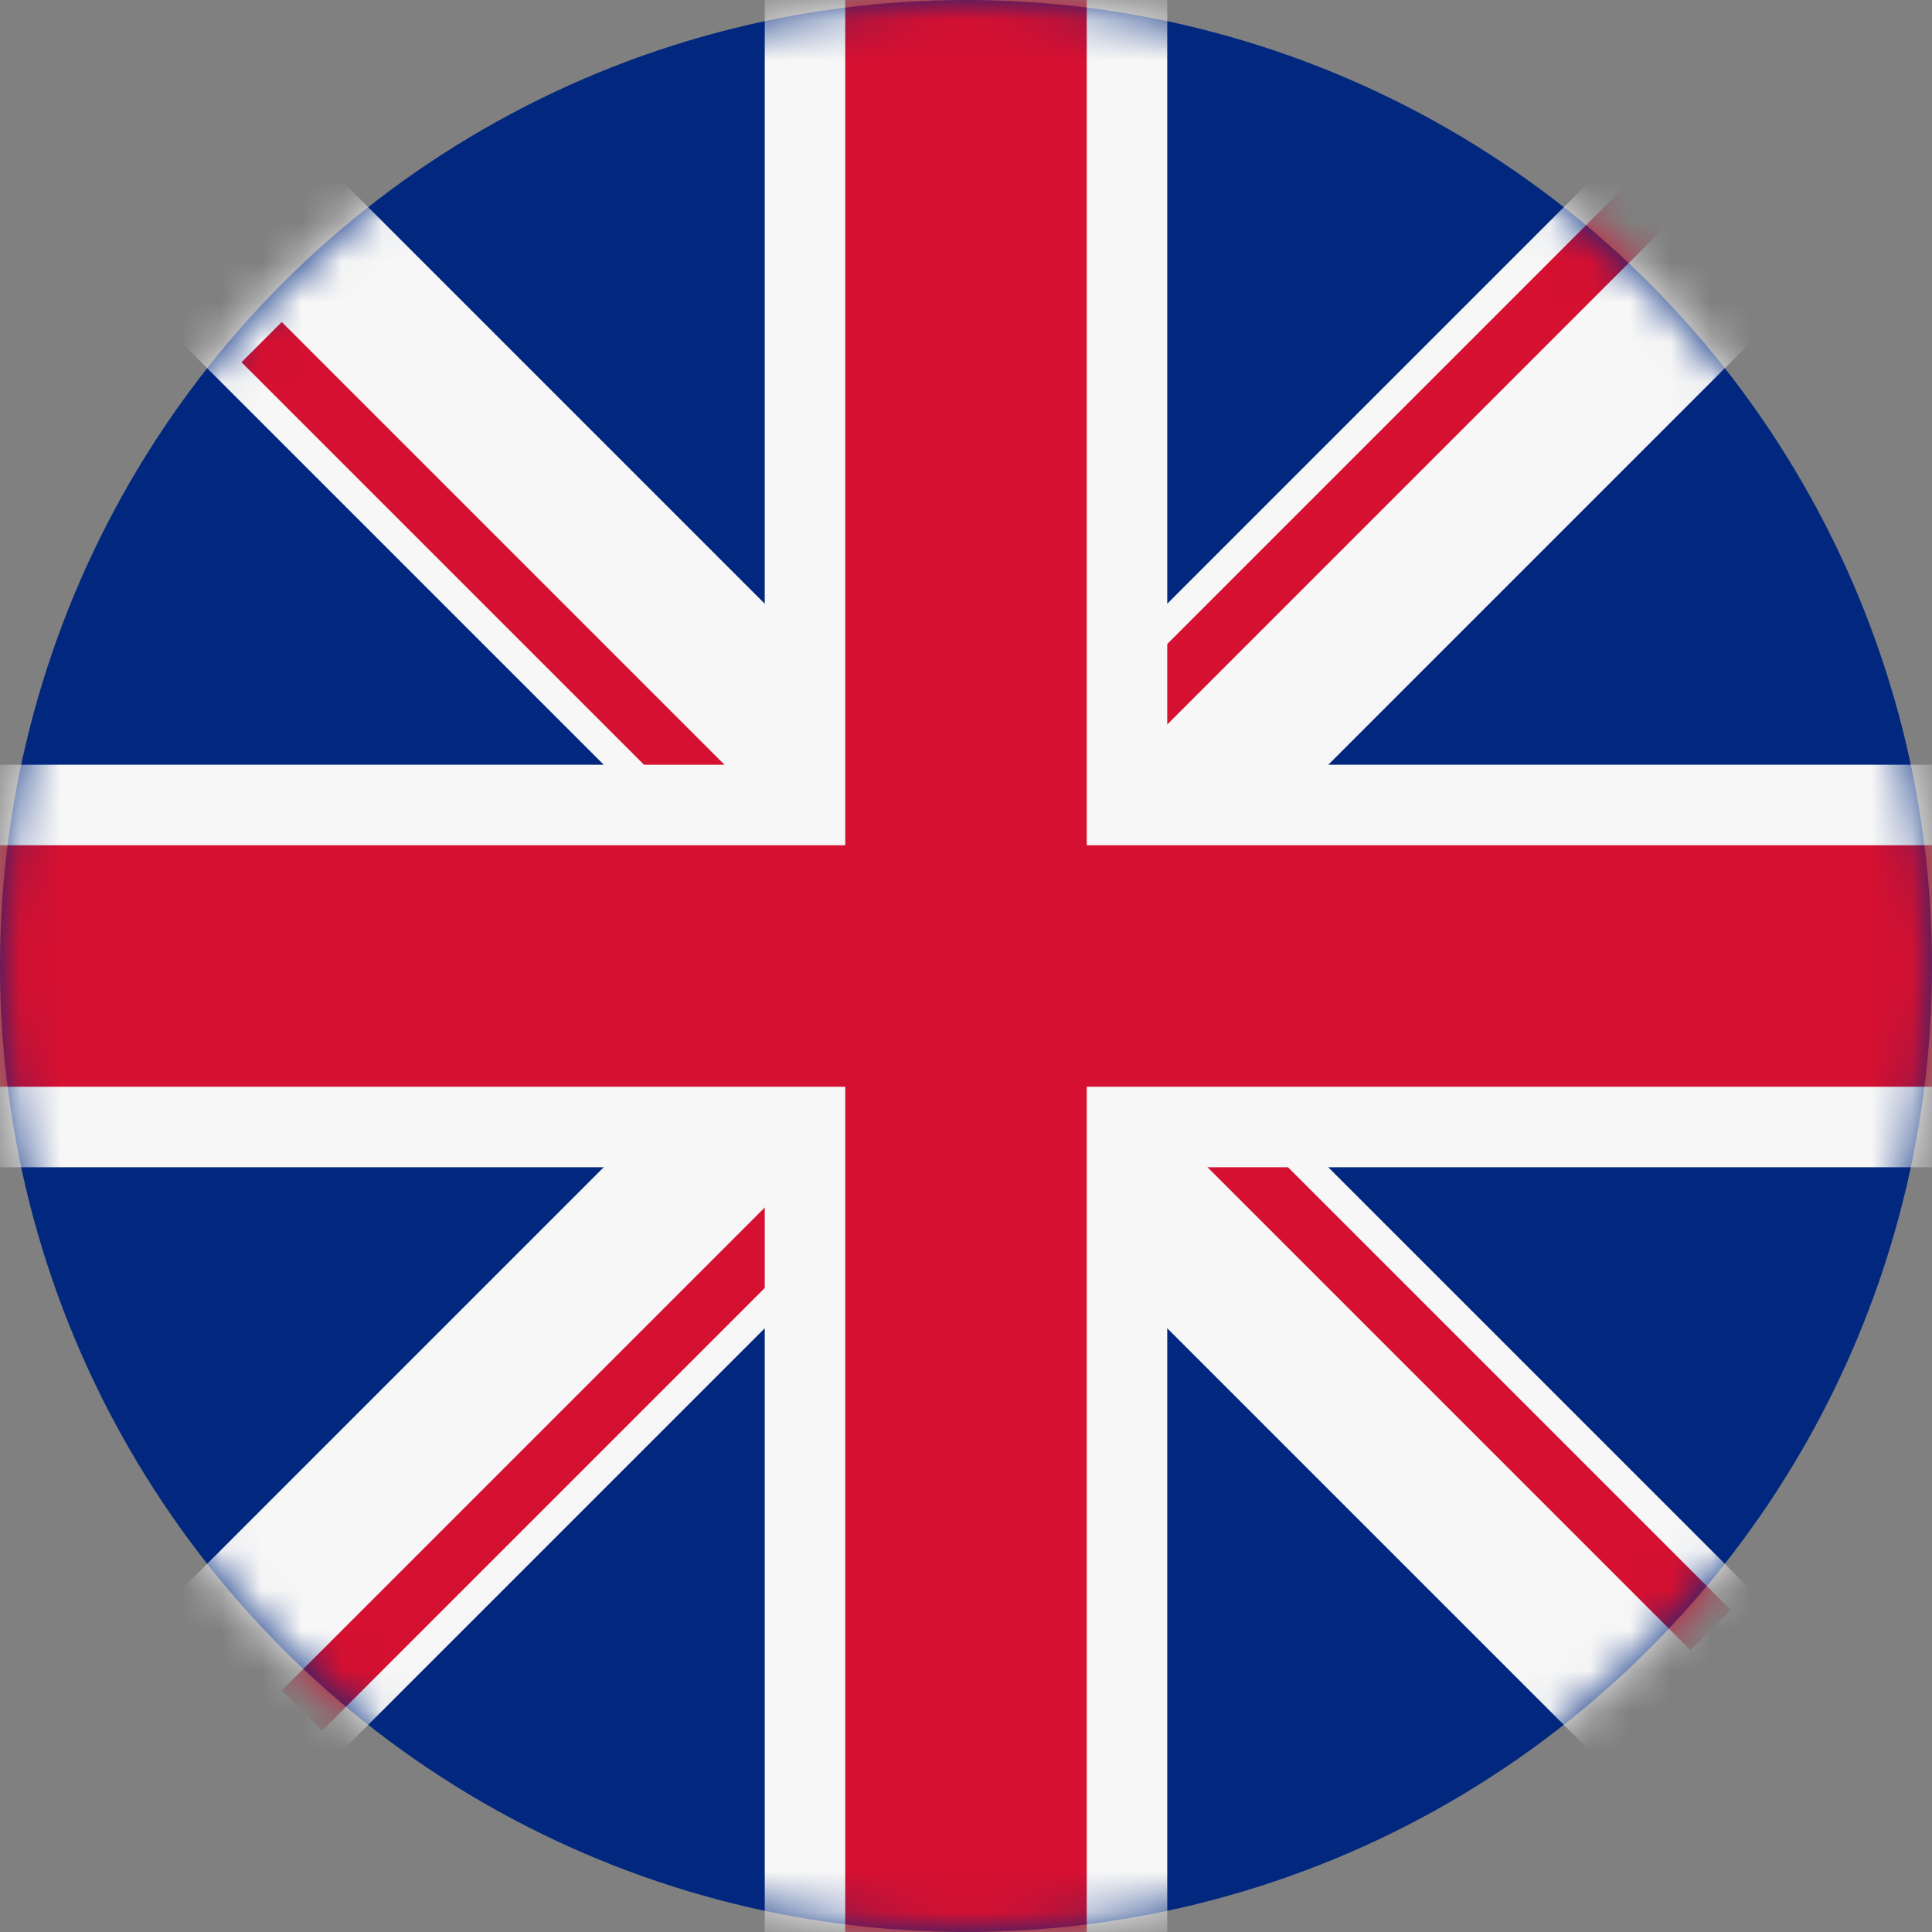 <svg width="48" height="48" viewBox="0 0 48 48" fill="none" xmlns="http://www.w3.org/2000/svg">
<rect x="0" y="0" width="48" height="48" fill="#808080" stroke="none"/>
<circle cx="24" cy="24" r="24" fill="#01287E"/>
<mask id="mask0" mask-type="alpha" maskUnits="userSpaceOnUse" x="0" y="0" width="48" height="48">
<circle cx="24" cy="24" r="24" fill="#14181D"/>
</mask>
<g mask="url(#mask0)">
<rect x="1" y="43" width="58.69" height="5.657" transform="rotate(-45 1 43)" fill="#F7F7F7"/>
<rect x="7" y="42" width="25.456" height="1.414" transform="rotate(-45 7 42)" fill="#D51031"/>
<rect x="23" y="22" width="25.456" height="1.414" transform="rotate(-45 23 22)" fill="#D51031"/>
<rect x="5" y="1" width="58.69" height="5.657" transform="rotate(45 5 1)" fill="#F7F7F7"/>
<rect x="7" y="8" width="24.042" height="1.414" transform="rotate(45 7 8)" fill="#D51031"/>
<rect x="25" y="22" width="25.456" height="1.414" transform="rotate(45 25 22)" fill="#D51031"/>
<rect y="19" width="48" height="10" fill="#F7F7F7"/>
<rect x="19" y="48" width="48" height="10" transform="rotate(-90 19 48)" fill="#F7F7F7"/>
<rect y="21" width="48" height="6" fill="#D51031"/>
<rect x="21" y="48" width="48" height="6" transform="rotate(-90 21 48)" fill="#D51031"/>
</g>
</svg>

